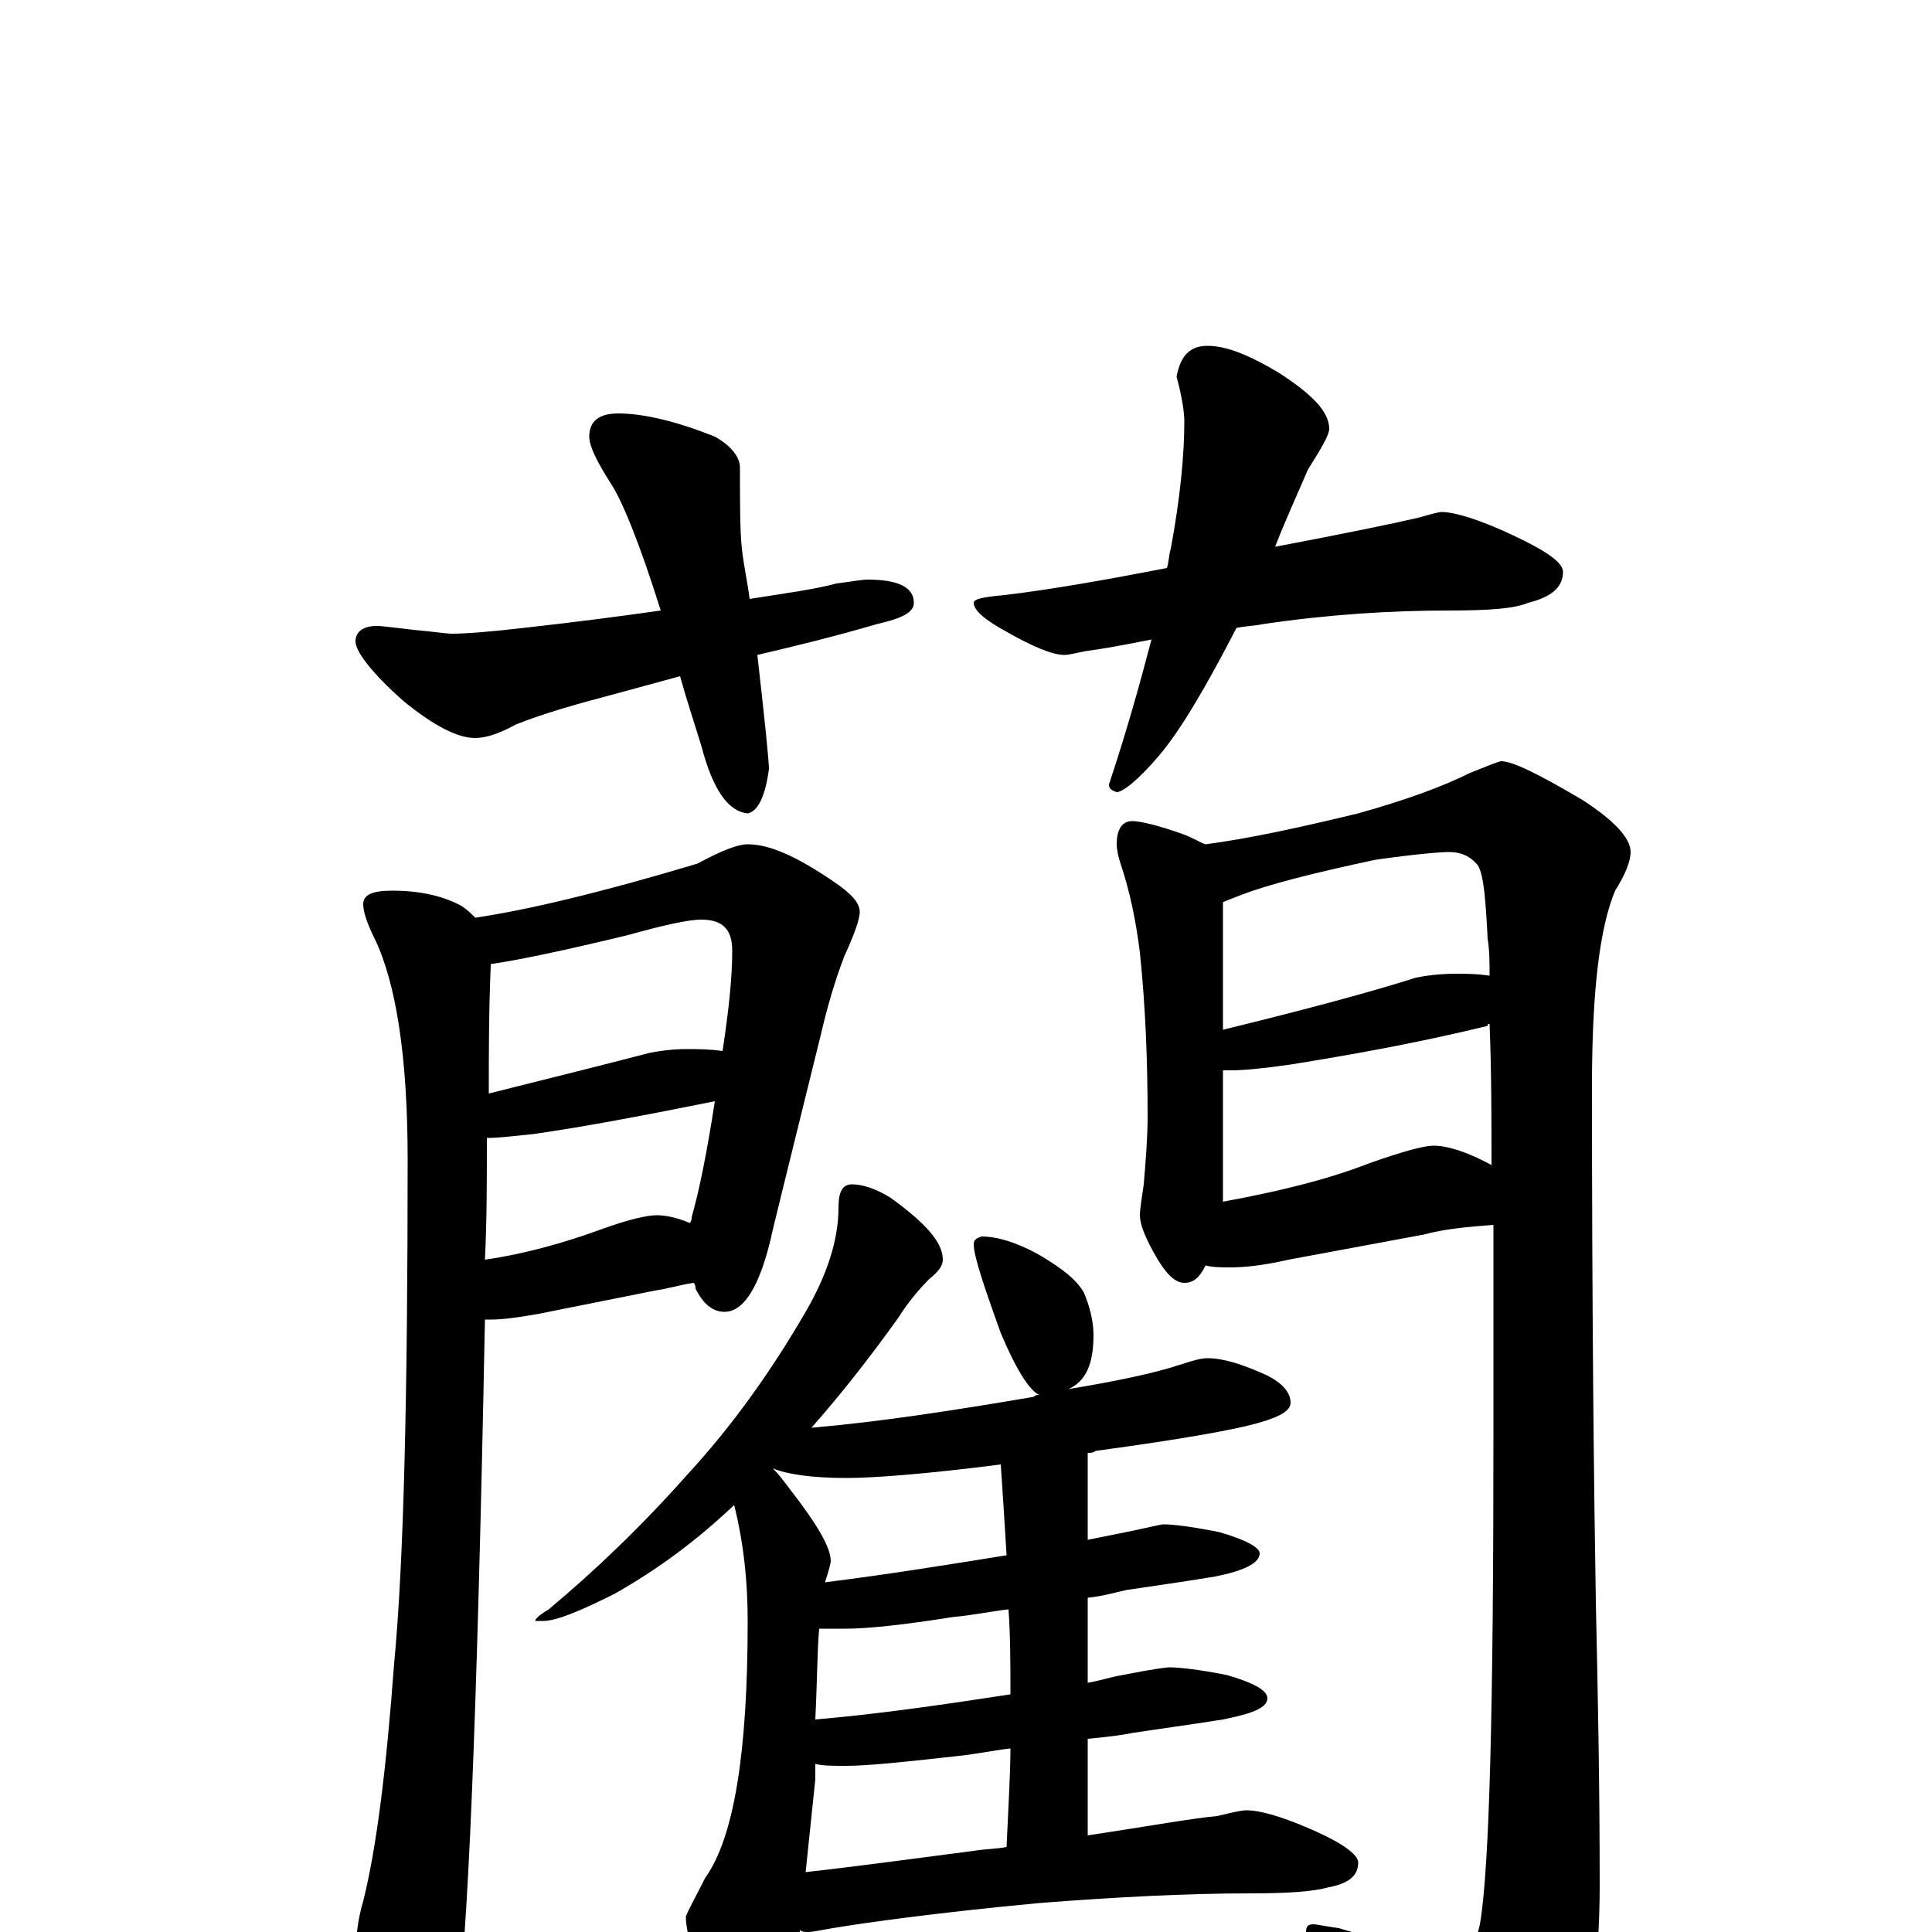 <?xml version="1.0" encoding="utf-8" ?>
<!DOCTYPE svg PUBLIC "-//W3C//DTD SVG 1.1//EN" "http://www.w3.org/Graphics/SVG/1.1/DTD/svg11.dtd">
<svg version="1.1" id="Layer_1" xmlns="http://www.w3.org/2000/svg" xmlns:xlink="http://www.w3.org/1999/xlink" x="0px" y="145px" width="1000px" height="1000px" viewBox="0 0 1000 1000" enable-background="new 0 0 1000 1000" xml:space="preserve">
<g id="Layer_1">
<path id="glyph" transform="matrix(1 0 0 -1 0 1000)" d="M320,786C333,786 350,782 370,774C379,769 383,763 383,758C383,739 383,725 384,716C385,707 387,698 388,690C407,693 422,695 433,698C441,699 446,700 449,700C465,700 473,696 473,688C473,683 467,680 454,677C430,670 409,665 392,661C396,626 398,606 398,602C396,587 392,580 387,579C377,580 369,591 363,614C359,627 355,639 352,650l-33,-9C300,636 282,631 267,625C258,620 251,618 246,618C237,618 225,624 209,637C192,652 184,663 184,668C184,673 188,676 195,676C198,676 205,675 214,674C225,673 231,672 234,672C241,672 254,673 271,675C298,678 321,681 342,684C331,719 322,741 316,750C309,761 305,769 305,774C305,782 310,786 320,786M625,821C635,821 647,816 662,807C679,796 688,787 688,778C688,775 684,768 677,757C671,743 665,730 660,717C697,724 721,729 734,732C741,734 745,735 746,735C753,735 766,731 783,723C800,715 809,709 809,704C809,696 803,691 791,688C784,685 771,684 750,684C720,684 688,682 654,677C649,676 645,676 640,675C624,644 611,622 600,609C589,596 581,590 578,590C575,591 574,592 574,594C583,621 590,646 596,669C581,666 570,664 562,663C557,662 553,661 551,661C545,661 535,665 521,673C510,679 504,684 504,688C504,690 509,691 520,692C545,695 573,700 604,706C605,709 605,713 606,716C611,743 613,765 613,782C613,786 612,794 609,805C611,816 616,821 625,821M203,539C218,539 230,536 239,531C242,529 244,527 246,525C273,529 311,538 361,553C374,560 382,563 387,563C398,563 412,557 431,544C440,538 445,533 445,528C445,524 442,516 437,505C432,492 428,478 425,465C408,396 399,360 399,359C393,334 385,321 375,321C369,321 364,325 360,333C360,334 360,335 359,336C352,335 346,333 339,332l-60,-12C268,318 260,317 254,317C253,317 252,317 251,317C247,110 242,-10 236,-45C233,-70 227,-82 219,-82C212,-82 205,-76 198,-63C189,-48 184,-32 184,-15C184,-4 185,6 188,16C195,44 200,85 204,139C209,191 211,278 211,400C211,453 205,491 194,514C190,522 188,528 188,532C188,537 193,539 203,539M251,348C272,351 293,357 312,364C326,369 335,371 340,371C344,371 350,370 357,367C358,368 358,369 358,370C362,384 366,404 370,430C335,423 304,417 276,413C266,412 258,411 252,411C252,389 252,368 251,348M253,434C289,443 317,450 336,455C341,456 348,457 355,457C361,457 367,457 374,456C377,476 379,493 379,508C379,519 374,524 363,524C356,524 343,521 325,516C292,508 268,503 254,501l0,-1C253,477 253,455 253,434M586,575C590,575 599,573 613,568C618,566 621,564 624,563C647,566 674,572 703,579C728,586 747,593 761,600C771,604 776,606 777,606C783,606 797,599 819,586C836,575 844,566 844,559C844,554 841,547 836,539C828,520 824,487 824,438C824,319 825,230 826,171C827,126 828,77 828,24C828,-17 823,-48 812,-70C799,-93 787,-105 777,-105C772,-105 766,-101 760,-92C735,-63 712,-37 689,-14C680,-7 676,-2 676,0C676,3 677,4 680,4C681,4 686,3 693,2C730,-9 750,-15 754,-15C759,-15 763,-9 766,4C771,33 773,117 773,257C773,289 773,325 773,366C760,365 748,364 737,361l-70,-13C654,345 644,344 637,344C632,344 628,344 624,345C621,339 618,336 613,336C608,336 603,341 597,352C592,361 590,367 590,371C590,374 591,380 592,387C593,399 594,411 594,422C594,450 593,478 590,507C588,523 585,538 580,553C579,556 578,560 578,563C578,571 581,575 586,575M633,378C660,383 686,389 709,398C726,404 737,407 742,407C749,407 759,404 772,397C772,420 772,445 771,470C770,470 770,470 770,469C733,460 699,454 668,449C654,447 644,446 637,446C636,446 634,446 633,446M633,467C678,478 711,487 733,494C738,495 745,496 754,496C759,496 764,496 771,495C771,502 771,508 770,514C769,534 768,547 765,552C761,557 756,559 750,559C746,559 733,558 712,555C679,548 656,542 643,537C638,535 635,534 633,533M441,387C446,387 453,385 461,380C479,367 488,357 488,348C488,345 486,342 481,338C476,333 470,326 465,318C450,297 435,278 420,261C455,264 494,270 535,277C536,278 537,278 538,278C533,280 526,291 518,310C509,335 504,350 504,356C504,358 505,359 508,360C516,360 526,357 537,351C549,344 557,338 561,331C564,324 566,316 566,309C566,294 562,285 553,281C577,285 597,289 612,294C618,296 622,297 625,297C633,297 643,294 656,288C664,284 668,279 668,274C668,270 663,267 653,264C640,260 611,255 567,249C566,248 564,248 563,248l0,-45C568,204 573,205 578,206C593,209 601,211 602,211C607,211 616,210 631,207C645,203 652,199 652,196C652,191 644,187 629,184C611,181 596,179 583,177C578,176 572,174 563,173l0,-44C569,130 575,132 581,133C596,136 604,137 605,137C610,137 620,136 635,133C649,129 656,125 656,121C656,116 648,113 633,110C614,107 599,105 586,103C581,102 574,101 563,100l0,-50C596,55 618,59 630,60C638,62 643,63 645,63C652,63 663,60 679,53C695,46 703,40 703,36C703,29 698,25 687,23C680,21 667,20 648,20C613,20 577,18 538,15C485,10 449,5 431,2C425,1 421,0 418,0C417,0 415,0 414,1C414,-10 411,-25 404,-43C400,-56 396,-62 391,-62C384,-62 377,-55 371,-40C360,-17 355,-1 355,8C356,11 360,18 365,28C380,49 387,93 387,161C387,181 385,201 380,221C361,203 341,188 318,175C300,166 288,161 281,161l-4,0C277,162 279,164 284,167C308,187 332,210 356,237C379,262 399,290 417,321C428,340 434,358 434,375C434,383 436,387 441,387M417,31C444,34 473,38 504,42C510,43 516,43 521,44C522,66 523,83 523,95C514,94 505,92 495,91C468,88 449,86 438,86C431,86 426,86 422,87C422,84 422,82 422,79M523,123C523,138 523,153 522,167C513,166 504,164 493,163C468,159 449,157 438,157C433,157 428,157 424,157C423,146 423,130 422,110C457,113 490,118 523,123M521,195C520,212 519,227 518,242C479,237 452,235 438,235C420,235 407,237 400,240C403,237 406,233 409,229C423,211 430,199 430,192C430,191 429,187 427,181C459,185 490,190 521,195z"/>
</g>
</svg>
